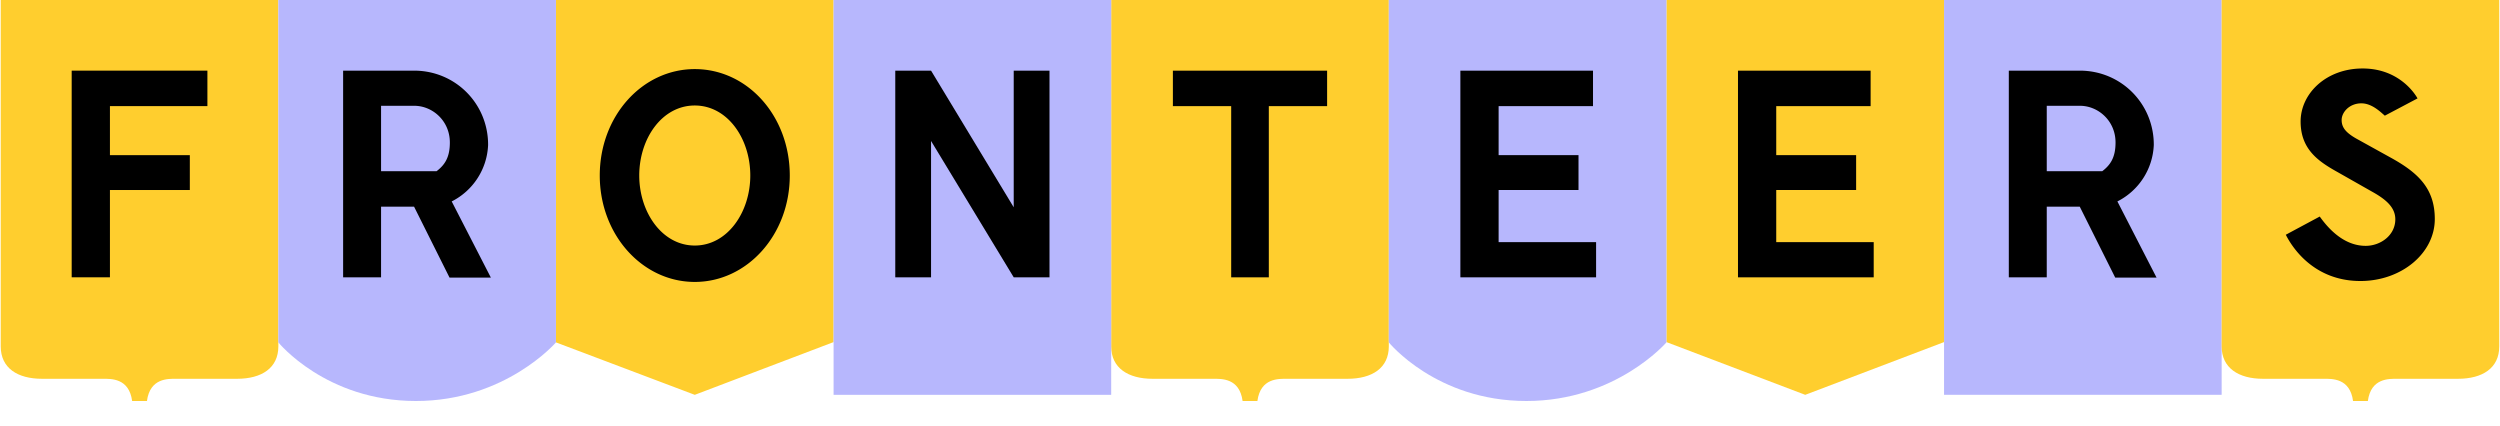 <svg xmlns="http://www.w3.org/2000/svg" width="370" height="63" viewBox="0 5 810 138">
  <g fill="none" fill-rule="evenodd">
    <path fill="#B7B7FD" d="M630 133h90V0h-90z"/>
    <path fill="#FFCE2E" d="M360 117.3c0 7 5.5 10.5 13.4 10.5H393c2.7 0 8.6-.3 9.6 7.2h4.8c1-7.5 6.9-7.2 9.6-7.2h19.6c8 0 13.4-3.5 13.4-10.5V0h-90v117.3zM0 117.3c0 7 5.4 10.5 13.4 10.5H33c2.7 0 8.6-.3 9.6 7.2h4.8c1-7.5 6.9-7.2 9.5-7.2h19.7c8 0 13.4-3.5 13.4-10.5V0H0v117.3zM180 116l45 17 45-17.1V0h-90z"/>
    <path fill="#B7B7FD" d="M90 112.6v3.4s15.4 19 44.6 19c29 0 45.4-19 45.4-19V0H90v112.6z"/>
    <path fill="#000" d="M23 94.9h12.4V66.6h25.9V55.3H35.4V39.4H67V27.9H23z"/>
    <path fill="#FFCE2E" d="M720 117.3c0 7 5.5 10.5 13.4 10.5H753c2.7 0 8.6-.3 9.6 7.2h4.8c1-7.5 6.9-7.2 9.6-7.2h19.6c8 0 13.4-3.5 13.4-10.5V0h-90v117.3z"/>
    <path fill="#000" d="M141.3 60.5h-18V39.3h10.8c5.8 0 11.5 4.8 11.5 11.9 0 4.9-1.7 7.3-4.3 9.3m16.7-8.6c0-13.3-10.6-24-24-24h-23v67h12.3V72H134l11.5 23h13.4l-12.7-24.7A21.5 21.5 0 00158 52M681.3 60.5h-18V39.3h10.8c5.8 0 11.5 4.8 11.5 11.9 0 4.9-1.7 7.3-4.3 9.3m16.7-8.6c0-13.3-10.6-24-24-24h-23v67h12.3V72H674l11.5 23h13.4l-12.7-24.7A21.5 21.5 0 00698 52M225 84.6c-10.6 0-18-10.8-18-22.7 0-12 7.4-22.7 18-22.7s18 10.7 18 22.7c0 11.9-7.4 22.7-18 22.7m0-57.2c-17 0-30.8 15.2-30.8 34.5 0 19.2 13.8 34.5 30.8 34.5s30.8-15.3 30.8-34.5c0-19.3-13.7-34.5-30.8-34.5M380 39.4h18.9v55.5h12.2V39.4H430V27.9h-50zM763.6 49.9c-3.5-2-4.7-3.7-4.7-6 0-2.5 2.5-5.4 6.4-5.4 3.4 0 6.2 2.8 7.6 4l10.6-5.6s-5-9.7-17.8-9.7c-11.8 0-20.1 8.1-20.1 17.2s5.9 13 12 16.4l11.1 6.3c4.7 2.6 7.6 5.2 7.6 9 0 5.2-4.8 8.6-9.6 8.6-5.7 0-10.7-3.6-14.9-9.5l-11 5.9c2 4 9 15 24.2 15 13.3 0 24.1-9 24.1-20.1 0-9.9-5.4-15-14.3-19.9l-11.2-6.2z"/>
    <path fill="#B7B7FD" d="M270 133h90V0h-90z"/>
    <path fill="#000" d="M328.4 72.2l-26.8-44.3H290v67h11.6V50.7l26.8 44.2H340v-67h-11.6z"/>
    <path fill="#FFCE2E" d="M540 115.9l45 17.1 45-17.1V0h-90z"/>
    <path fill="#B7B7FD" d="M450 112.6v3.4s15.4 19 44.6 19c29 0 45.4-19 45.4-19V0h-90v112.6z"/>
    <path fill="#000" d="M485.6 66.6h25.9V55.3h-25.9V39.4h30.6V27.9h-43v67h44V83.5h-31.6zM575.6 66.6h25.9V55.3h-25.9V39.4h30.6V27.9h-43v67h44V83.5h-31.6z"/>
  </g>
</svg>
